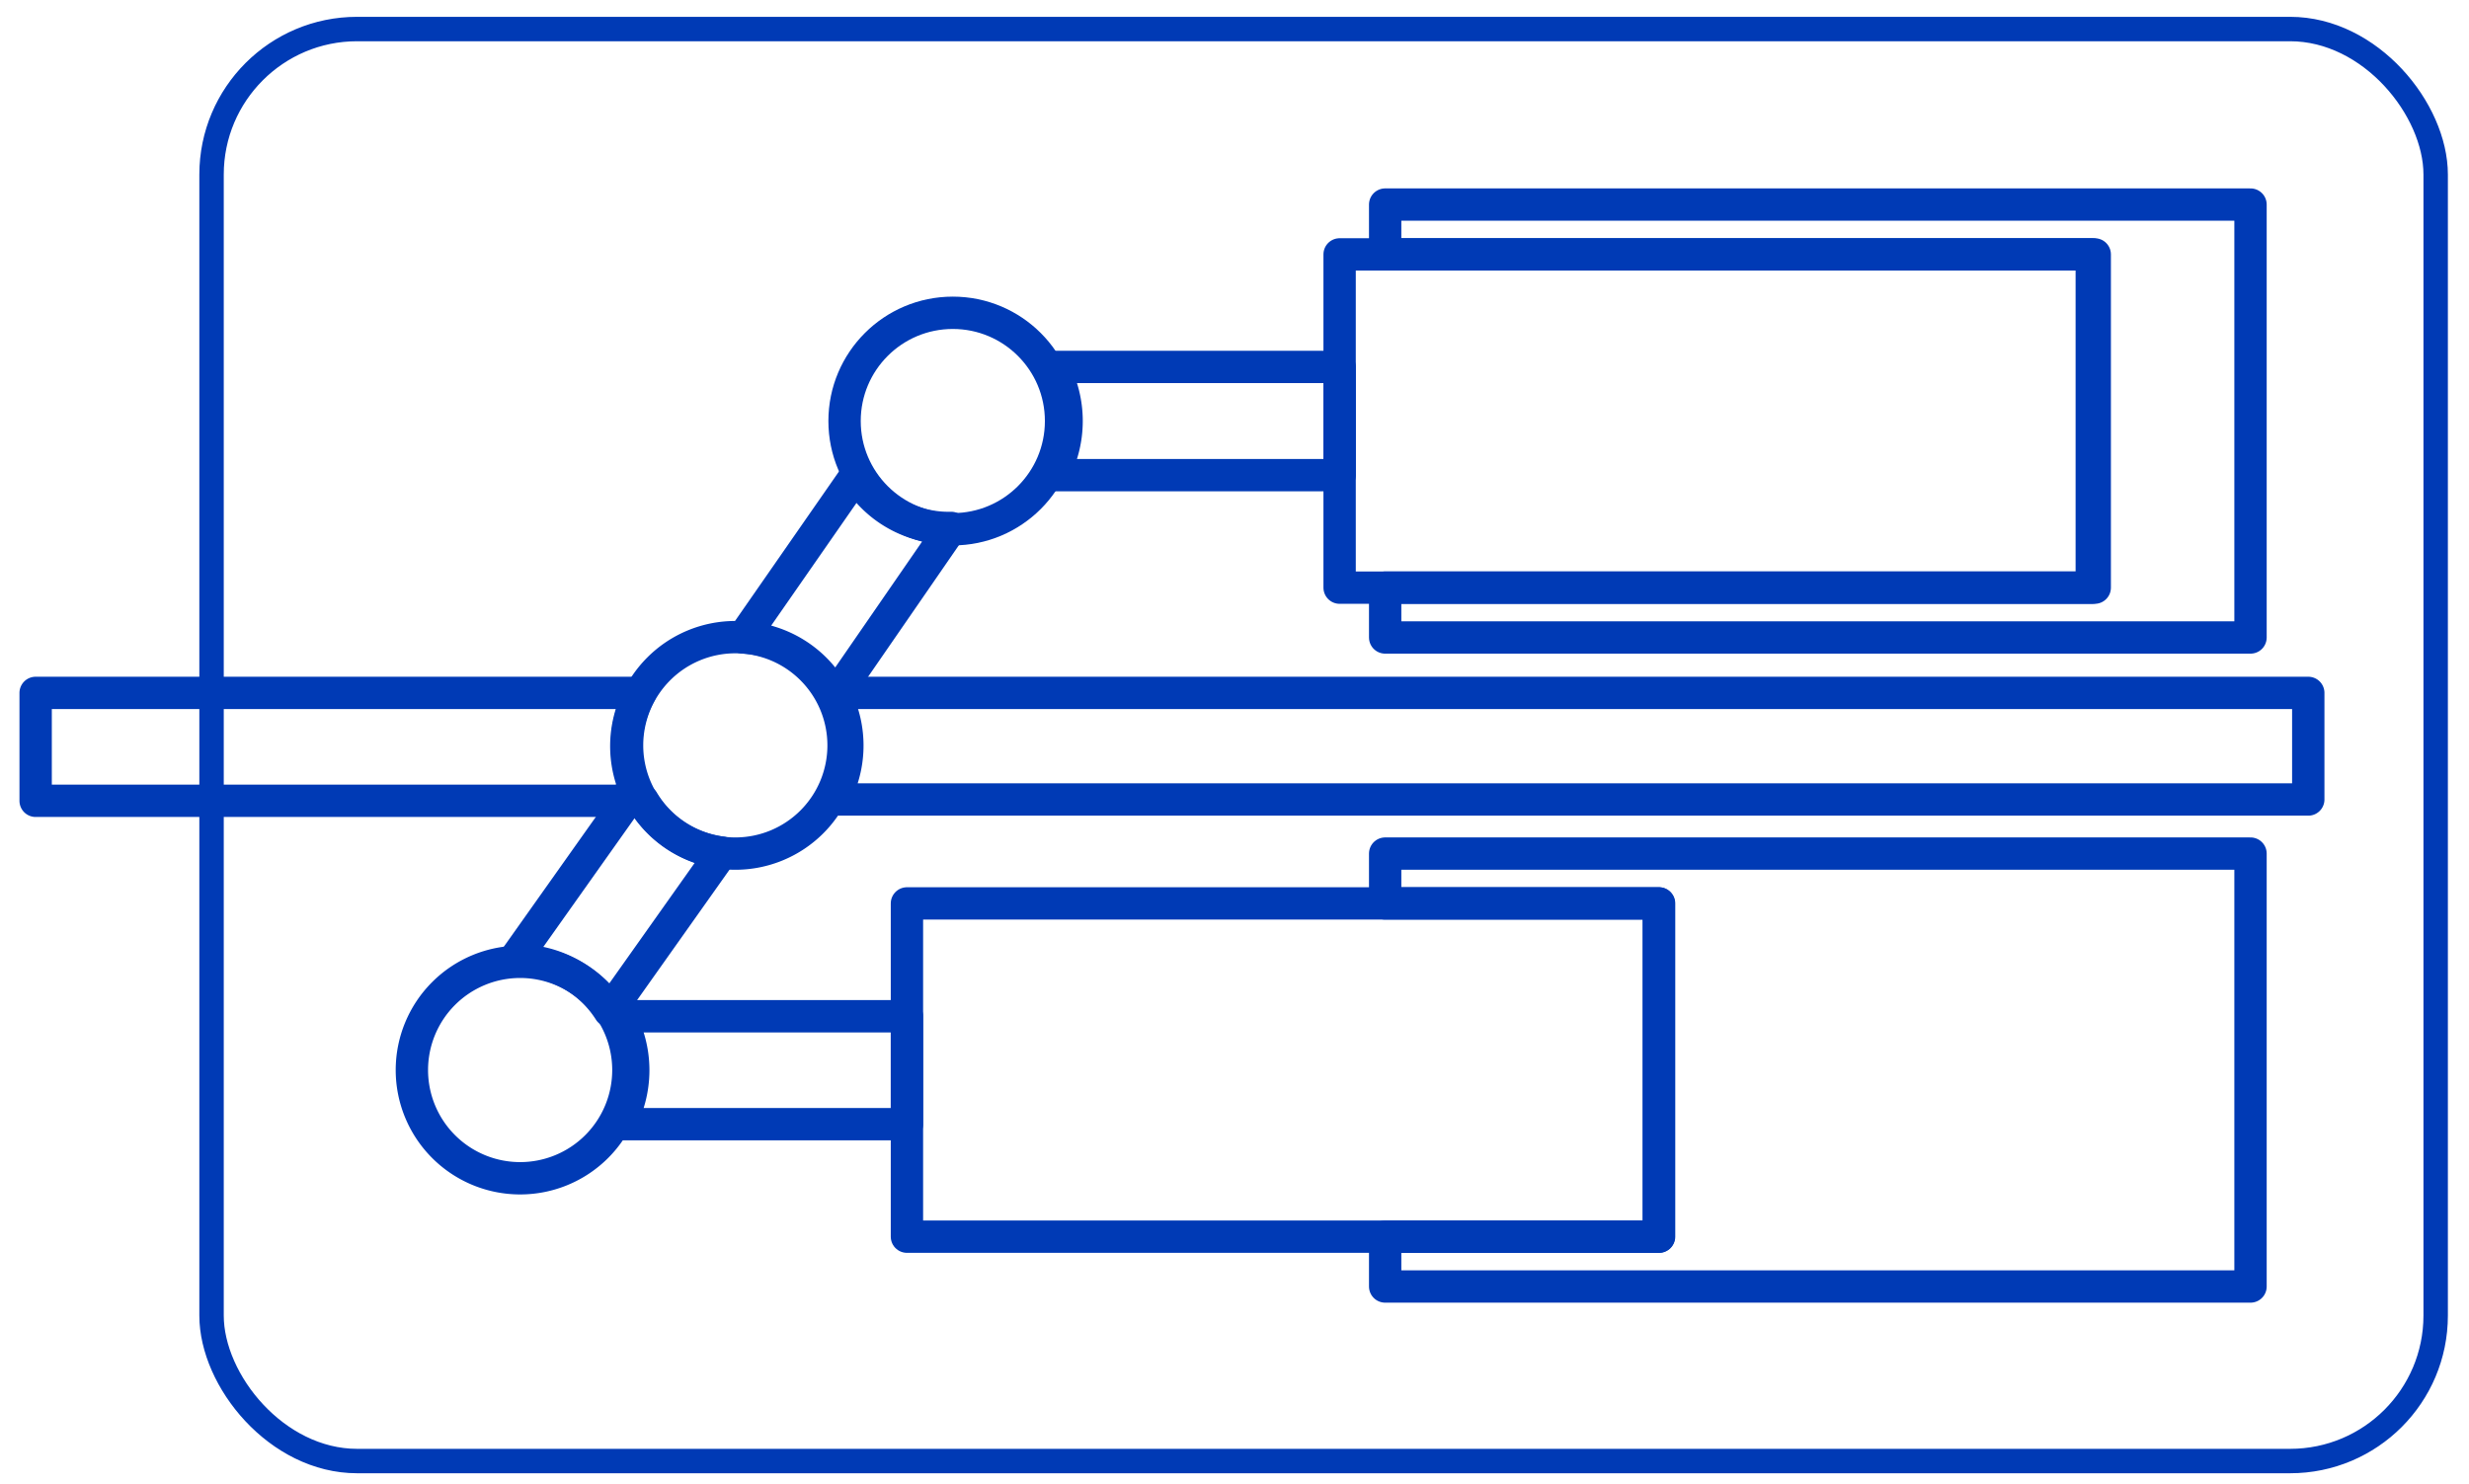 <svg id="Layer_9" data-name="Layer 9" xmlns="http://www.w3.org/2000/svg" xmlns:xlink="http://www.w3.org/1999/xlink" viewBox="0 0 74.81 44.97"><defs><style>.cls-1,.cls-4,.cls-5{fill:none;}.cls-2{isolation:isolate;}.cls-3{clip-path:url(#clip-path);}.cls-4,.cls-5{stroke:#003ab5;stroke-linecap:round;stroke-linejoin:round;}.cls-4{stroke-width:0.98px;}.cls-5{stroke-width:0.74px;}</style><clipPath id="clip-path"><rect class="cls-1" x="-33" y="-3.75" width="141.19" height="70.6"/></clipPath></defs><g class="cls-2"><g class="cls-3"><rect class="cls-4" x="40.59" y="7.71" width="22.79" height="10.1"/><rect class="cls-4" x="27.48" y="27.38" width="22.79" height="10.1"/><circle class="cls-4" cx="28.87" cy="12.76" r="3.28"/><path class="cls-4" d="M12.48,32.43a3.28,3.28,0,1,0,3.28-3.28A3.28,3.28,0,0,0,12.48,32.43Z"/><path class="cls-4" d="M19,22.59a3.28,3.28,0,1,0,3.28-3.28A3.28,3.28,0,0,0,19,22.59Z"/><rect class="cls-5" x="6.41" y="0.88" width="67.39" height="43.4" rx="4.41"/><path class="cls-4" d="M31.89,14.4h8.7V11.12h-8.7A3.36,3.36,0,0,1,31.89,14.4Z"/><path class="cls-4" d="M25.3,21.07a3.29,3.29,0,0,1-.06,3.16h44.7V21H25.37Z"/><path class="cls-4" d="M25.3,21.06l.07-.1h-.13Z"/><path class="cls-4" d="M19.21,23.83A3.29,3.29,0,0,1,19.4,21H1.08v3.27H18.92Z"/><path class="cls-4" d="M22.52,19.32A3.29,3.29,0,0,1,25.24,21h.13L28.82,16a3.25,3.25,0,0,1-2.88-1.6Z"/><path class="cls-4" d="M18.76,30.8a3.34,3.34,0,0,1,0,3.27h8.72V30.8Z"/><path class="cls-4" d="M18.47,30.64l3.4-4.8a3.27,3.27,0,0,1-2.39-1.57H19l-3.43,4.84A3.29,3.29,0,0,1,18.47,30.64Z"/><polygon class="cls-4" points="41.97 17.81 41.97 19.32 68.19 19.32 68.19 6.2 41.97 6.2 41.97 7.71 63.47 7.71 63.47 17.81 41.97 17.81"/><polygon class="cls-4" points="41.97 27.38 50.26 27.38 50.26 37.48 41.97 37.48 41.97 38.99 68.19 38.99 68.19 25.87 41.97 25.87 41.97 27.38"/></g></g></svg>